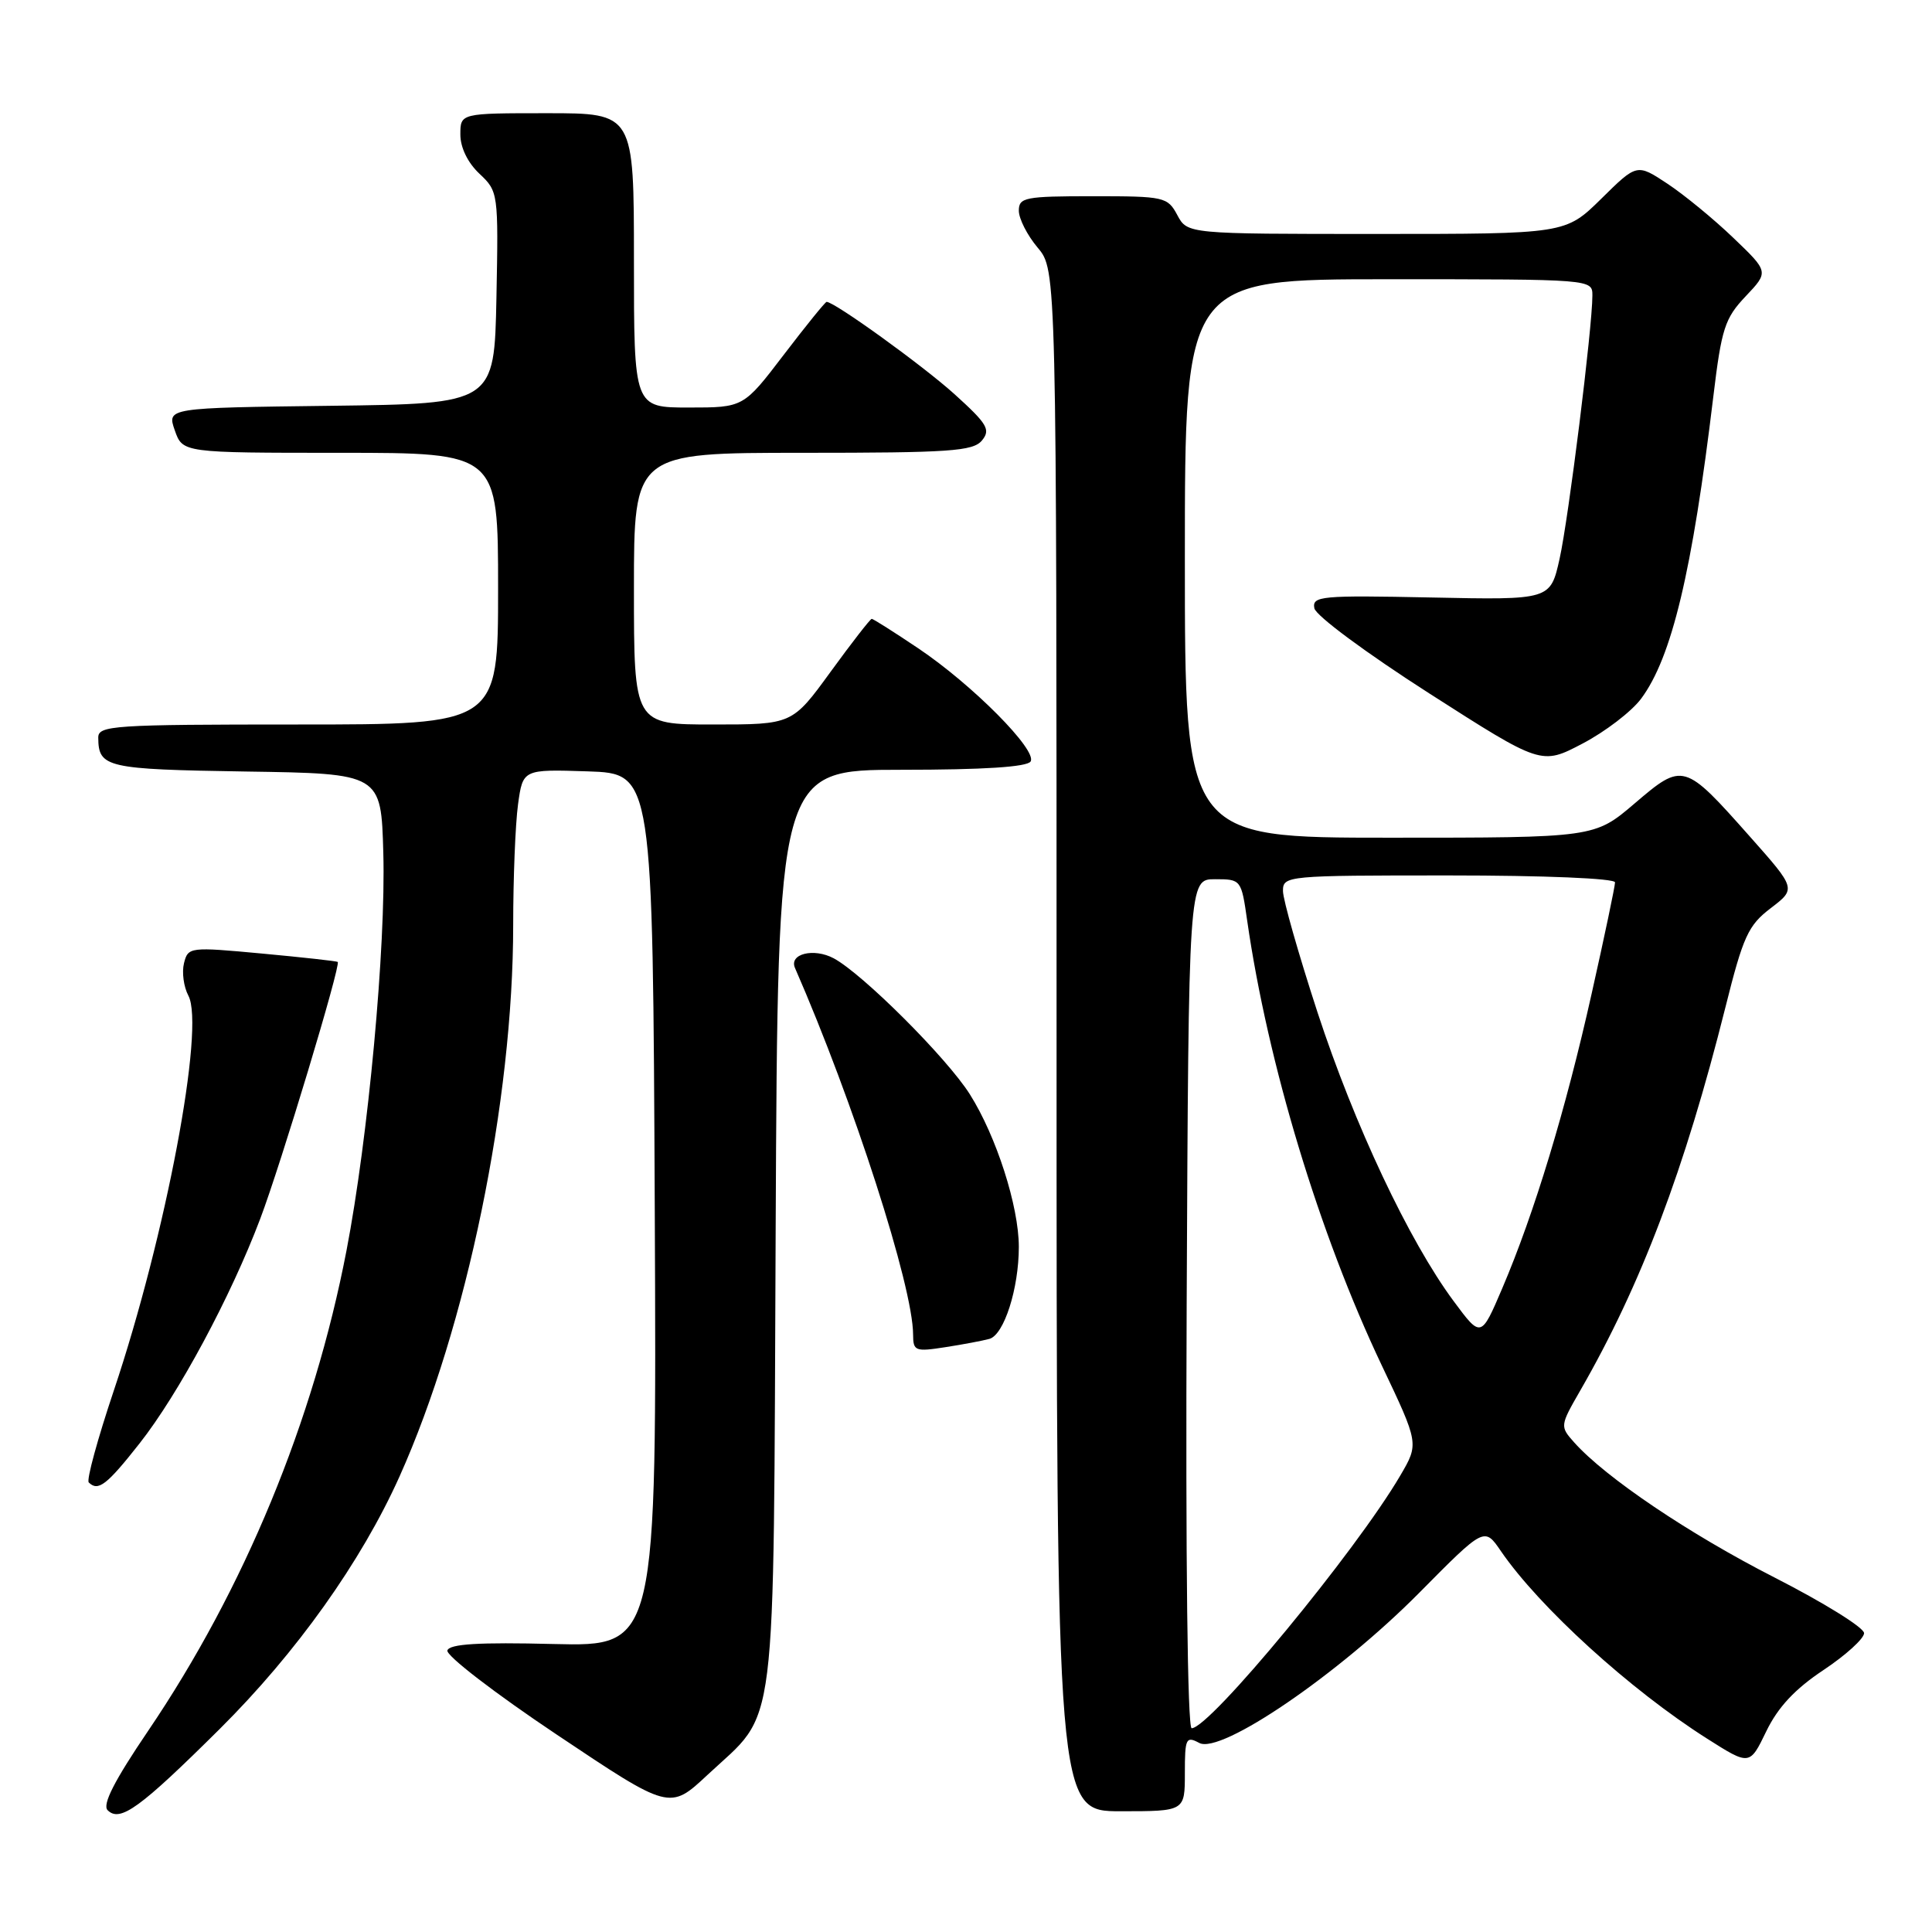 <?xml version="1.0" encoding="UTF-8" standalone="no"?>
<!DOCTYPE svg PUBLIC "-//W3C//DTD SVG 1.1//EN" "http://www.w3.org/Graphics/SVG/1.1/DTD/svg11.dtd" >
<svg xmlns="http://www.w3.org/2000/svg" xmlns:xlink="http://www.w3.org/1999/xlink" version="1.1" viewBox="0 0 256 256">
 <g >
 <path fill="currentColor"
d=" M 29.12 229.09 C 39.28 218.99 47.87 206.93 52.94 195.64 C 61.85 175.78 68.00 145.94 68.00 122.57 C 68.00 116.36 68.29 109.17 68.64 106.60 C 69.28 101.93 69.28 101.93 77.89 102.21 C 86.50 102.50 86.50 102.50 86.76 160.34 C 87.02 218.17 87.02 218.17 73.36 217.84 C 63.42 217.59 59.58 217.83 59.28 218.69 C 59.06 219.35 65.58 224.37 73.81 229.87 C 88.74 239.86 88.74 239.86 93.75 235.18 C 103.12 226.42 102.46 231.72 102.78 162.75 C 103.06 102.00 103.06 102.00 119.47 102.00 C 130.29 102.00 136.11 101.63 136.56 100.90 C 137.48 99.42 128.83 90.71 121.68 85.91 C 118.48 83.76 115.70 82.00 115.51 82.00 C 115.32 82.00 112.87 85.15 110.07 89.00 C 104.98 96.00 104.98 96.00 94.49 96.00 C 84.00 96.00 84.00 96.00 84.00 78.00 C 84.00 60.00 84.00 60.00 106.38 60.00 C 125.84 60.00 128.93 59.79 130.11 58.37 C 131.29 56.94 130.84 56.18 126.50 52.25 C 122.31 48.46 110.59 40.00 109.53 40.00 C 109.35 40.00 106.80 43.15 103.86 47.00 C 98.52 54.00 98.52 54.00 91.26 54.00 C 84.00 54.00 84.00 54.00 84.00 34.50 C 84.00 15.00 84.00 15.00 72.50 15.00 C 61.00 15.00 61.00 15.00 61.00 17.83 C 61.00 19.55 61.98 21.57 63.53 23.02 C 66.02 25.37 66.05 25.55 65.78 39.45 C 65.50 53.50 65.50 53.50 43.81 53.77 C 22.12 54.04 22.12 54.04 23.16 57.02 C 24.20 60.00 24.20 60.00 45.10 60.00 C 66.00 60.00 66.00 60.00 66.00 78.00 C 66.00 96.00 66.00 96.00 39.50 96.00 C 14.92 96.00 13.00 96.13 13.02 97.75 C 13.05 101.71 14.07 101.94 32.54 102.23 C 50.50 102.50 50.50 102.50 50.79 113.00 C 51.14 125.45 48.79 150.78 45.91 165.72 C 41.55 188.33 32.36 210.56 19.62 229.36 C 15.15 235.95 13.53 239.13 14.26 239.86 C 15.91 241.51 18.54 239.59 29.12 229.09 Z  M 157.00 234.96 C 157.00 230.32 157.15 230.01 158.91 230.95 C 161.78 232.49 177.40 221.82 188.08 211.03 C 196.69 202.33 196.69 202.33 198.87 205.52 C 203.96 212.95 216.02 223.92 226.17 230.36 C 231.84 233.96 231.84 233.96 234.04 229.41 C 235.59 226.21 237.84 223.80 241.62 221.29 C 244.58 219.32 247.00 217.12 247.00 216.40 C 247.00 215.67 241.66 212.36 235.14 209.03 C 223.85 203.27 212.75 195.79 208.59 191.13 C 206.69 189.00 206.70 188.93 209.40 184.24 C 217.45 170.26 223.22 155.01 228.62 133.50 C 230.98 124.06 231.64 122.61 234.64 120.33 C 238.00 117.76 238.00 117.76 231.86 110.84 C 223.16 101.03 223.00 100.99 216.61 106.45 C 211.28 111.00 211.28 111.00 184.14 111.00 C 157.00 111.00 157.00 111.00 157.00 74.00 C 157.00 37.00 157.00 37.00 184.00 37.00 C 210.97 37.00 211.00 37.00 211.00 39.15 C 211.00 43.41 207.84 68.74 206.65 74.06 C 205.43 79.50 205.43 79.50 189.63 79.17 C 175.01 78.87 173.85 78.98 174.16 80.60 C 174.35 81.58 181.05 86.54 189.37 91.87 C 204.24 101.39 204.24 101.39 209.69 98.53 C 212.69 96.96 216.18 94.29 217.45 92.59 C 221.52 87.13 224.23 75.77 227.03 52.50 C 228.11 43.52 228.55 42.17 231.31 39.26 C 234.38 36.02 234.38 36.02 229.68 31.52 C 227.10 29.04 223.16 25.81 220.94 24.34 C 216.90 21.67 216.90 21.67 212.17 26.34 C 207.43 31.00 207.43 31.00 182.38 31.00 C 157.34 31.00 157.34 31.00 156.00 28.50 C 154.71 26.09 154.29 26.00 144.83 26.00 C 135.80 26.00 135.00 26.16 135.00 27.92 C 135.00 28.98 136.12 31.18 137.50 32.82 C 140.00 35.79 140.00 35.79 140.00 137.89 C 140.00 240.00 140.00 240.00 148.50 240.00 C 157.00 240.00 157.00 240.00 157.00 234.96 Z  M 18.50 191.25 C 23.65 184.71 30.58 171.82 34.48 161.50 C 37.23 154.24 45.20 127.83 44.75 127.46 C 44.61 127.35 40.10 126.85 34.71 126.35 C 25.13 125.46 24.92 125.48 24.38 127.63 C 24.08 128.83 24.34 130.76 24.96 131.93 C 27.19 136.09 21.96 163.77 15.08 184.26 C 12.94 190.64 11.44 196.11 11.76 196.43 C 13.00 197.66 14.14 196.79 18.50 191.25 Z  M 131.10 177.41 C 133.04 176.87 135.00 170.74 135.00 165.22 C 135.00 159.84 132.02 150.56 128.51 145.00 C 125.47 140.18 114.31 129.04 110.47 126.98 C 107.82 125.57 104.52 126.39 105.34 128.26 C 113.08 145.97 120.98 170.46 120.99 176.84 C 121.00 179.02 121.27 179.13 125.25 178.51 C 127.59 178.15 130.22 177.65 131.10 177.41 Z  M 157.24 172.75 C 157.50 116.50 157.50 116.50 160.99 116.50 C 164.45 116.50 164.48 116.54 165.26 122.00 C 167.99 140.94 174.79 163.44 183.08 180.90 C 188.02 191.29 188.02 191.29 185.55 195.51 C 179.67 205.55 160.31 229.00 157.90 229.00 C 157.35 229.00 157.09 206.50 157.24 172.75 Z  M 192.61 172.40 C 186.69 164.41 179.46 149.06 174.57 134.12 C 172.06 126.42 170.00 119.20 170.00 118.06 C 170.00 116.04 170.45 116.00 192.00 116.00 C 204.64 116.00 214.00 116.39 214.00 116.92 C 214.00 117.42 212.61 124.06 210.90 131.67 C 207.46 147.07 203.31 160.74 199.06 170.70 C 196.24 177.30 196.24 177.30 192.61 172.40 Z "/>
</g>
</svg>
